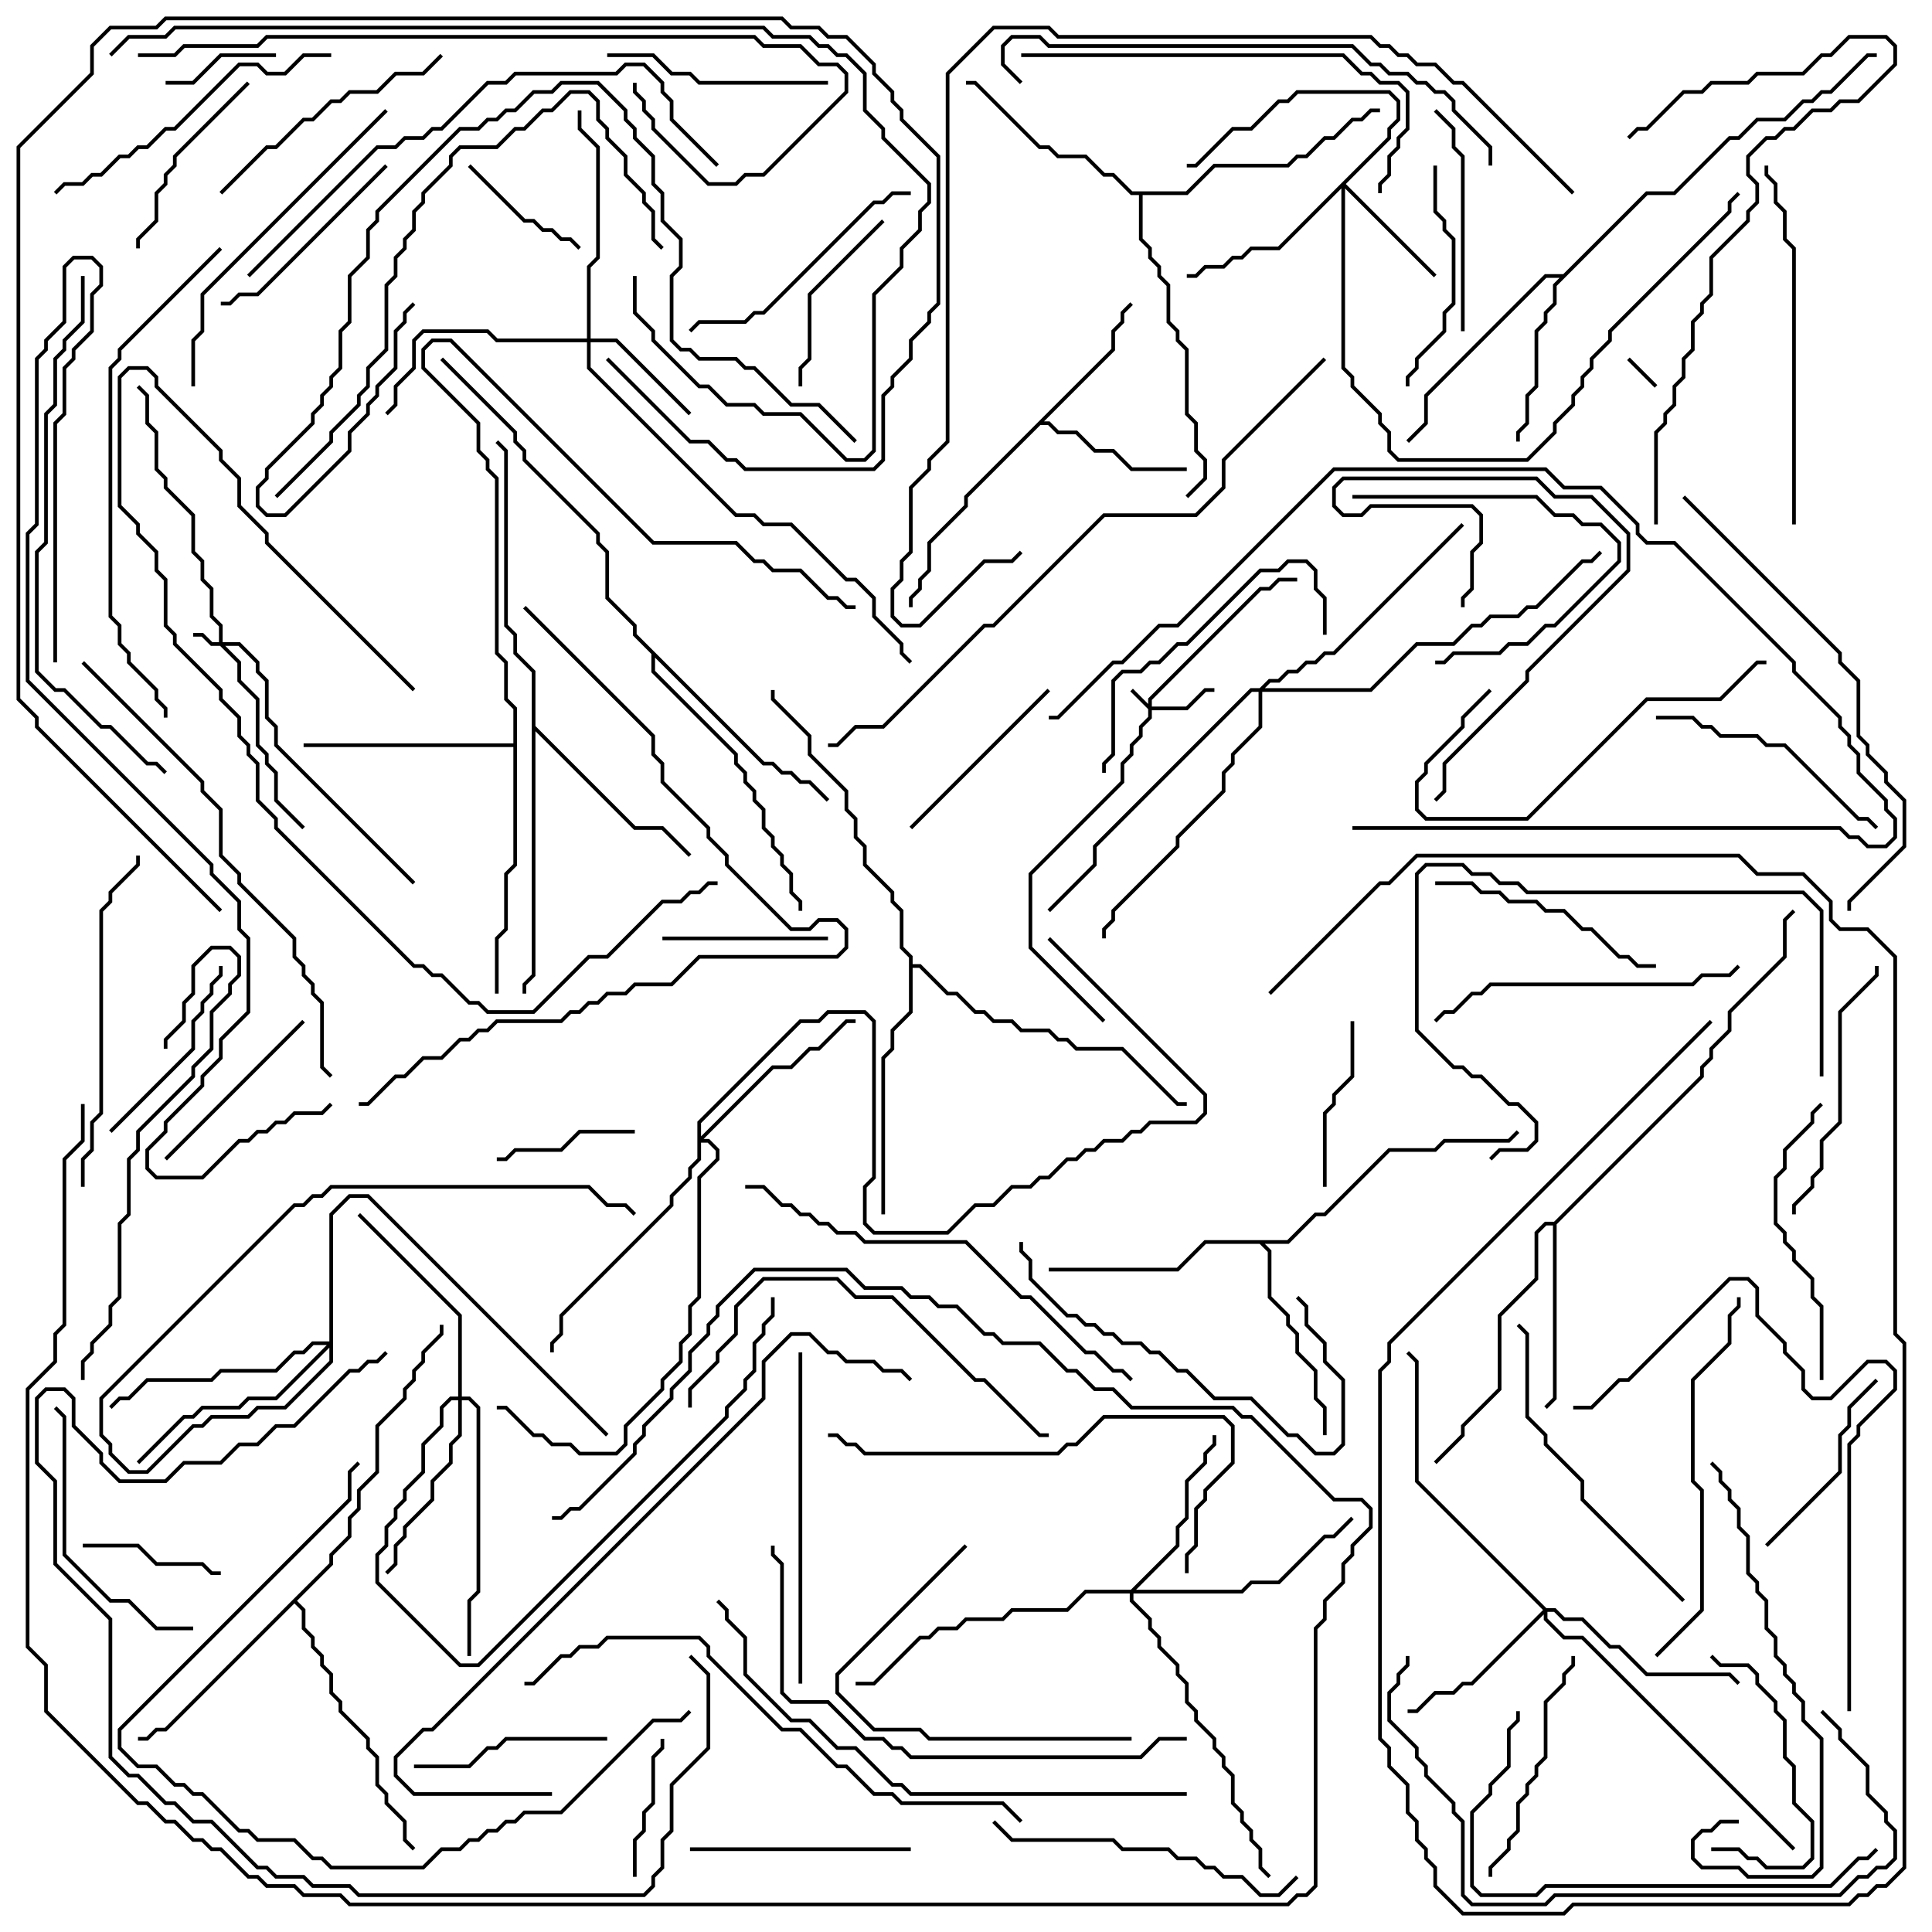 <svg version="1.1" width="105" height="105" xmlns="http://www.w3.org/2000/svg"><path d="M60.4,18.959L60.4,17.959L60.9,17.459L60.9,16.959L61.429,16.429L61.571,16.571L61.1,17.041L61.1,17.541L60.6,18.041L60.6,19.041L56.741,22.9L57.041,22.9L57.541,23.4L58.541,23.4L59.541,24.4L60.541,24.4L61.541,25.4L64.5,25.4L64.5,25.6L61.459,25.6L60.459,24.6L59.459,24.6L58.459,23.6L57.459,23.6L56.959,23.1L56.541,23.1L52.6,27.041L52.6,27.541L50.6,29.541L50.6,31.041L50.1,31.541L50.1,32.041L49.6,32.541L49.6,33L49.4,33L49.4,32.459L49.9,31.959L49.9,31.459L50.4,30.959L50.4,29.459L52.4,27.459L52.4,26.959z" stroke="none"/><path d="M84.959,14.9L89.459,10.4L90.959,10.4L93.959,7.4L94.459,7.4L95.459,6.4L96.959,6.4L97.959,5.4L98.459,5.4L98.959,4.9L99.459,4.9L101.459,2.9L102,2.9L102,3.1L101.541,3.1L99.541,5.1L99.041,5.1L98.541,5.6L98.041,5.6L97.041,6.6L95.541,6.6L94.541,7.6L94.041,7.6L91.041,10.6L89.541,10.6L84.6,15.541L84.6,16.541L84.1,17.041L84.1,17.541L83.6,18.041L83.6,21.041L83.1,21.541L83.1,23.041L82.6,23.541L82.6,24L82.4,24L82.4,23.459L82.9,22.959L82.9,21.459L83.4,20.959L83.4,17.959L83.9,17.459L83.9,16.959L84.4,16.459L84.4,15.459L84.759,15.1L84.041,15.1L77.6,21.541L77.6,23.041L76.571,24.071L76.429,23.929L77.4,22.959L77.4,21.459L83.959,14.9z" stroke="none"/><path d="M84.459,66.4L92.4,58.459L92.4,57.959L92.9,57.459L92.9,56.959L93.9,55.959L93.9,54.959L96.9,51.959L96.9,49.959L97.429,49.429L97.571,49.571L97.1,50.041L97.1,52.041L94.1,55.041L94.1,56.041L93.1,57.041L93.1,57.541L92.6,58.041L92.6,58.541L84.6,66.541L84.6,76.041L84.071,76.571L83.929,76.429L84.4,75.959L84.4,66.6L84.041,66.6L83.6,67.041L83.6,69.541L81.6,71.541L81.6,75.541L79.6,77.541L79.6,78.041L78.071,79.571L77.929,79.429L79.4,77.959L79.4,77.459L81.4,75.459L81.4,71.459L83.4,69.459L83.4,66.959L83.959,66.4z" stroke="none"/><path d="M28.9,36.541L27.9,35.541L27.9,34.541L27.4,34.041L27.4,24.541L26.929,24.071L27.071,23.929L27.6,24.459L27.6,33.959L28.1,34.459L28.1,35.459L29.1,36.459L29.1,39.459L34.541,44.9L36.041,44.9L37.571,46.429L37.429,46.571L35.959,45.1L34.459,45.1L29.1,39.741L29.1,53.041L28.6,53.541L28.6,54L28.4,54L28.4,53.459L28.9,52.959z" stroke="none"/><path d="M69.959,67.4L71.459,65.9L71.959,65.9L75.459,62.4L77.959,62.4L78.459,61.9L81.959,61.9L82.429,61.429L82.571,61.571L82.041,62.1L78.541,62.1L78.041,62.6L75.541,62.6L72.041,66.1L71.541,66.1L70.041,67.6L68.741,67.6L69.1,67.959L69.1,70.459L70.1,71.459L70.1,71.959L70.6,72.459L70.6,73.459L71.6,74.459L71.6,75.959L72.1,76.459L72.1,78L71.9,78L71.9,76.541L71.4,76.041L71.4,74.541L70.4,73.541L70.4,72.541L69.9,72.041L69.9,71.541L68.9,70.541L68.9,68.041L68.459,67.6L65.541,67.6L64.041,69.1L57,69.1L57,68.9L63.959,68.9L65.459,67.4z" stroke="none"/><path d="M64.459,10.4L65.959,8.9L69.959,8.9L70.459,8.4L70.959,8.4L71.959,7.4L72.459,7.4L73.459,6.4L73.959,6.4L74.459,5.9L75,5.9L75,6.1L74.541,6.1L74.041,6.6L73.541,6.6L72.541,7.6L72.041,7.6L71.041,8.6L70.541,8.6L70.041,9.1L66.041,9.1L64.541,10.6L62.1,10.6L62.1,12.959L62.6,13.459L62.6,13.959L63.1,14.459L63.1,14.959L63.6,15.459L63.6,17.459L64.1,17.959L64.1,18.459L64.6,18.959L64.6,22.459L65.1,22.959L65.1,24.459L65.6,24.959L65.6,26.041L64.571,27.071L64.429,26.929L65.4,25.959L65.4,25.041L64.9,24.541L64.9,23.041L64.4,22.541L64.4,19.041L63.9,18.541L63.9,18.041L63.4,17.541L63.4,15.541L62.9,15.041L62.9,14.541L62.4,14.041L62.4,13.541L61.9,13.041L61.9,10.6L61.459,10.6L60.459,9.6L59.959,9.6L58.959,8.6L57.459,8.6L56.959,8.1L56.459,8.1L52.959,4.6L52.5,4.6L52.5,4.4L53.041,4.4L56.541,7.9L57.041,7.9L57.541,8.4L59.041,8.4L60.041,9.4L60.541,9.4L61.541,10.4z" stroke="none"/><path d="M17.9,84.959L17.9,84.459L18.9,83.459L18.9,82.459L19.4,81.959L19.4,80.959L20.4,79.959L20.4,77.459L21.9,75.959L21.9,75.459L22.4,74.959L22.4,74.459L22.9,73.959L22.9,73.459L23.9,72.459L23.9,72L24.1,72L24.1,72.541L23.1,73.541L23.1,74.041L22.6,74.541L22.6,75.041L22.1,75.541L22.1,76.041L20.6,77.541L20.6,80.041L19.6,81.041L19.6,82.041L19.1,82.541L19.1,83.541L18.1,84.541L18.1,85.041L16.141,87L16.6,87.459L16.6,88.459L17.1,88.959L17.1,89.459L17.6,89.959L17.6,90.459L18.1,90.959L18.1,91.959L18.6,92.459L18.6,92.959L20.1,94.459L20.1,94.959L20.6,95.459L20.6,96.959L21.1,97.459L21.1,97.959L22.1,98.959L22.1,99.959L22.571,100.429L22.429,100.571L21.9,100.041L21.9,99.041L20.9,98.041L20.9,97.541L20.4,97.041L20.4,95.541L19.9,95.041L19.9,94.541L18.4,93.041L18.4,92.541L17.9,92.041L17.9,91.041L17.4,90.541L17.4,90.041L16.9,89.541L16.9,89.041L16.4,88.541L16.4,87.541L16,87.141L9.041,94.1L8.541,94.1L8.041,94.6L7.5,94.6L7.5,94.4L7.959,94.4L8.459,93.9L8.959,93.9z" stroke="none"/><path d="M27.9,40.4L27.9,38.541L27.4,38.041L27.4,36.041L26.9,35.541L26.9,26.041L26.4,25.541L26.4,25.041L25.9,24.541L25.9,23.041L22.9,20.041L22.9,18.959L23.459,18.4L24.541,18.4L35.541,29.4L40.041,29.4L41.041,30.4L41.541,30.4L42.041,30.9L43.541,30.9L45.041,32.4L45.541,32.4L46.041,32.9L46.5,32.9L46.5,33.1L45.959,33.1L45.459,32.6L44.959,32.6L43.459,31.1L41.959,31.1L41.459,30.6L40.959,30.6L39.959,29.6L35.459,29.6L24.459,18.6L23.541,18.6L23.1,19.041L23.1,19.959L26.1,22.959L26.1,24.459L26.6,24.959L26.6,25.459L27.1,25.959L27.1,35.459L27.6,35.959L27.6,37.959L28.1,38.459L28.1,47.041L27.6,47.541L27.6,50.541L27.1,51.041L27.1,54L26.9,54L26.9,50.959L27.4,50.459L27.4,47.459L27.9,46.959L27.9,40.6L16.5,40.6L16.5,40.4z" stroke="none"/><path d="M41.541,41.4L42.041,41.4L42.541,41.9L43.041,41.9L43.541,42.4L44.041,42.4L45.071,43.429L44.929,43.571L43.959,42.6L43.459,42.6L42.959,42.1L42.459,42.1L41.959,41.6L41.459,41.6L35.6,35.741L35.6,36.459L40.1,40.959L40.1,41.459L40.6,41.959L40.6,42.459L41.1,42.959L41.1,43.459L41.6,43.959L41.6,44.959L42.1,45.459L42.1,45.959L42.6,46.459L42.6,46.959L43.1,47.459L43.1,48.459L43.6,48.959L43.6,49.5L43.4,49.5L43.4,49.041L42.9,48.541L42.9,47.541L42.4,47.041L42.4,46.541L41.9,46.041L41.9,45.541L41.4,45.041L41.4,44.041L40.9,43.541L40.9,43.041L40.4,42.541L40.4,42.041L39.9,41.541L39.9,41.041L35.4,36.541L35.4,35.541L34.4,34.541L34.4,34.041L32.9,32.541L32.9,30.041L32.4,29.541L32.4,29.041L28.4,25.041L28.4,24.541L27.9,24.041L27.9,23.541L23.929,19.571L24.071,19.429L28.1,23.459L28.1,23.959L28.6,24.459L28.6,24.959L32.6,28.959L32.6,29.459L33.1,29.959L33.1,32.459L34.6,33.959L34.6,34.459z" stroke="none"/><path d="M49.4,52.041L48.9,51.541L48.9,49.541L48.4,49.041L48.4,48.541L46.9,47.041L46.9,46.041L46.4,45.541L46.4,44.541L45.9,44.041L45.9,43.041L43.9,41.041L43.9,40.041L41.9,38.041L41.9,37.5L42.1,37.5L42.1,37.959L44.1,39.959L44.1,40.959L46.1,42.959L46.1,43.959L46.6,44.459L46.6,45.459L47.1,45.959L47.1,46.959L48.6,48.459L48.6,48.959L49.1,49.459L49.1,51.459L49.6,51.959L49.6,52.4L50.041,52.4L51.541,53.9L52.041,53.9L53.041,54.9L53.541,54.9L54.041,55.4L55.041,55.4L55.541,55.9L57.041,55.9L57.541,56.4L58.041,56.4L58.541,56.9L61.041,56.9L64.041,59.9L64.5,59.9L64.5,60.1L63.959,60.1L60.959,57.1L58.459,57.1L57.959,56.6L57.459,56.6L56.959,56.1L55.459,56.1L54.959,55.6L53.959,55.6L53.459,55.1L52.959,55.1L51.959,54.1L51.459,54.1L49.959,52.6L49.6,52.6L49.6,55.041L48.6,56.041L48.6,57.041L48.1,57.541L48.1,66L47.9,66L47.9,57.459L48.4,56.959L48.4,55.959L49.4,54.959z" stroke="none"/><path d="M62.4,38.259L62.4,37.959L68.459,31.9L68.959,31.9L69.459,31.4L70.5,31.4L70.5,31.6L69.541,31.6L69.041,32.1L68.541,32.1L62.6,38.041L62.6,38.4L64.459,38.4L65.459,37.4L66,37.4L66,37.6L65.541,37.6L64.541,38.6L62.6,38.6L62.6,39.041L62.1,39.541L62.1,40.041L61.6,40.541L61.6,41.041L61.1,41.541L61.1,42.541L56.1,47.541L56.1,51.459L60.071,55.429L59.929,55.571L55.9,51.541L55.9,47.459L60.9,42.459L60.9,41.459L61.4,40.959L61.4,40.459L61.9,39.959L61.9,39.459L62.4,38.959L62.4,38.541L61.429,37.571L61.571,37.429z" stroke="none"/><path d="M11.9,34.9L11.9,34.041L11.4,33.541L11.4,32.041L10.9,31.541L10.9,30.541L10.4,30.041L10.4,28.041L8.9,26.541L8.9,26.041L8.4,25.541L8.4,23.541L7.9,23.041L7.9,21.541L7.429,21.071L7.571,20.929L8.1,21.459L8.1,22.959L8.6,23.459L8.6,25.459L9.1,25.959L9.1,26.459L10.6,27.959L10.6,29.959L11.1,30.459L11.1,31.459L11.6,31.959L11.6,33.459L12.1,33.959L12.1,34.9L13.041,34.9L14.1,35.959L14.1,36.459L14.6,36.959L14.6,38.959L15.1,39.459L15.1,40.459L22.571,47.929L22.429,48.071L14.9,40.541L14.9,39.541L14.4,39.041L14.4,37.041L13.9,36.541L13.9,36.041L12.959,35.1L12.241,35.1L13.1,35.959L13.1,36.959L14.1,37.959L14.1,40.459L14.6,40.959L14.6,41.459L15.1,41.959L15.1,43.459L16.571,44.929L16.429,45.071L14.9,43.541L14.9,42.041L14.4,41.541L14.4,41.041L13.9,40.541L13.9,38.041L12.9,37.041L12.9,36.041L11.959,35.1L11.459,35.1L10.959,34.6L10.5,34.6L10.5,34.4L11.041,34.4L11.541,34.9z" stroke="none"/><path d="M31.9,18.4L31.9,14.459L32.4,13.959L32.4,8.041L31.4,7.041L31.4,6L31.6,6L31.6,6.959L32.6,7.959L32.6,14.041L32.1,14.541L32.1,18.4L33.541,18.4L37.571,22.429L37.429,22.571L33.459,18.6L32.1,18.6L32.1,19.959L40.041,27.9L41.041,27.9L41.541,28.4L43.041,28.4L46.041,31.4L46.541,31.4L47.6,32.459L47.6,33.459L49.1,34.959L49.1,35.459L49.571,35.929L49.429,36.071L48.9,35.541L48.9,35.041L47.4,33.541L47.4,32.541L46.459,31.6L45.959,31.6L42.959,28.6L41.459,28.6L40.959,28.1L39.959,28.1L31.9,20.041L31.9,18.6L26.959,18.6L26.459,18.1L23.041,18.1L22.6,18.541L22.6,20.041L21.6,21.041L21.6,22.041L21.071,22.571L20.929,22.429L21.4,21.959L21.4,20.959L22.4,19.959L22.4,18.459L22.959,17.9L26.541,17.9L27.041,18.4z" stroke="none"/><path d="M75.4,7.459L75.4,6.959L75.9,6.459L75.9,5.541L75.459,5.1L70.541,5.1L70.041,5.6L69.541,5.6L68.041,7.1L67.041,7.1L65.041,9.1L64.5,9.1L64.5,8.9L64.959,8.9L66.959,6.9L67.959,6.9L69.459,5.4L69.959,5.4L70.459,4.9L75.541,4.9L76.1,5.459L76.1,6.541L75.6,7.041L75.6,7.541L73.141,10L78.071,14.929L77.929,15.071L73.1,10.241L73.1,19.959L73.6,20.459L73.6,20.959L75.1,22.459L75.1,22.959L75.6,23.459L75.6,24.459L76.041,24.9L82.959,24.9L84.4,23.459L84.4,22.959L85.4,21.959L85.4,21.459L85.9,20.959L85.9,20.459L86.4,19.959L86.4,19.459L87.4,18.459L87.4,17.959L93.9,11.459L93.9,10.959L94.429,10.429L94.571,10.571L94.1,11.041L94.1,11.541L87.6,18.041L87.6,18.541L86.6,19.541L86.6,20.041L86.1,20.541L86.1,21.041L85.6,21.541L85.6,22.041L84.6,23.041L84.6,23.541L83.041,25.1L75.959,25.1L75.4,24.541L75.4,23.541L74.9,23.041L74.9,22.541L73.4,21.041L73.4,20.541L72.9,20.041L72.9,10.241L69.541,13.6L68.041,13.6L67.541,14.1L67.041,14.1L66.541,14.6L65.541,14.6L65.041,15.1L64.5,15.1L64.5,14.9L64.959,14.9L65.459,14.4L66.459,14.4L66.959,13.9L67.459,13.9L67.959,13.4L69.459,13.4z" stroke="none"/><path d="M84.041,87.4L84.541,87.4L85.041,87.9L86.041,87.9L87.541,89.4L88.041,89.4L89.541,90.9L94.041,90.9L94.571,91.429L94.429,91.571L93.959,91.1L89.459,91.1L87.959,89.6L87.459,89.6L85.959,88.1L84.959,88.1L84.459,87.6L84.1,87.6L84.1,87.959L85.041,88.9L86.041,88.9L97.571,100.429L97.429,100.571L85.959,89.1L84.959,89.1L83.9,88.041L83.9,87.741L80.041,91.6L79.541,91.6L79.041,92.1L78.041,92.1L77.041,93.1L76.5,93.1L76.5,92.9L76.959,92.9L77.959,91.9L78.959,91.9L79.459,91.4L79.959,91.4L83.859,87.5L76.9,80.541L76.9,74.041L76.429,73.571L76.571,73.429L77.1,73.959L77.1,80.459z" stroke="none"/><path d="M61.459,86.4L63.9,83.959L63.9,82.959L64.4,82.459L64.4,80.459L65.4,79.459L65.4,78.959L65.9,78.459L65.9,78L66.1,78L66.1,78.541L65.6,79.041L65.6,79.541L64.6,80.541L64.6,82.541L64.1,83.041L64.1,84.041L61.741,86.4L67.459,86.4L67.959,85.9L69.459,85.9L71.959,83.4L72.459,83.4L73.429,82.429L73.571,82.571L72.541,83.6L72.041,83.6L69.541,86.1L68.041,86.1L67.541,86.6L61.6,86.6L61.6,86.959L62.6,87.959L62.6,88.459L63.1,88.959L63.1,89.459L64.1,90.459L64.1,90.959L64.6,91.459L64.6,92.459L65.1,92.959L65.1,93.459L66.1,94.459L66.1,94.959L66.6,95.459L66.6,95.959L67.1,96.459L67.1,97.959L67.6,98.459L67.6,98.959L68.1,99.459L68.1,99.959L68.6,100.459L68.6,101.459L69.071,101.929L68.929,102.071L68.4,101.541L68.4,100.541L67.9,100.041L67.9,99.541L67.4,99.041L67.4,98.541L66.9,98.041L66.9,96.541L66.4,96.041L66.4,95.541L65.9,95.041L65.9,94.541L64.9,93.541L64.9,93.041L64.4,92.541L64.4,91.541L63.9,91.041L63.9,90.541L62.9,89.541L62.9,89.041L62.4,88.541L62.4,88.041L61.4,87.041L61.4,86.6L59.041,86.6L58.041,87.6L55.041,87.6L54.541,88.1L52.541,88.1L52.041,88.6L51.041,88.6L50.541,89.1L50.041,89.1L47.541,91.6L46.5,91.6L46.5,91.4L47.459,91.4L49.959,88.9L50.459,88.9L50.959,88.4L51.959,88.4L52.459,87.9L54.459,87.9L54.959,87.4L57.959,87.4L58.959,86.4z" stroke="none"/><path d="M24.9,75.9L24.9,71.541L19.429,66.071L19.571,65.929L25.1,71.459L25.1,75.9L25.541,75.9L26.1,76.459L26.1,86.541L25.6,87.041L25.6,90L25.4,90L25.4,86.959L25.9,86.459L25.9,76.541L25.459,76.1L25.1,76.1L25.1,78.041L24.6,78.541L24.6,79.541L23.6,80.541L23.6,81.541L22.1,83.041L22.1,83.541L21.6,84.041L21.6,85.041L21.071,85.571L20.929,85.429L21.4,84.959L21.4,83.959L21.9,83.459L21.9,82.959L23.4,81.459L23.4,80.459L24.4,79.459L24.4,78.459L24.9,77.959L24.9,76.1L24.541,76.1L24.1,76.541L24.1,77.541L23.1,78.541L23.1,80.041L22.1,81.041L22.1,81.541L21.6,82.041L21.6,82.541L21.1,83.041L21.1,84.041L20.6,84.541L20.6,85.959L25.041,90.4L25.959,90.4L39.4,76.959L39.4,76.459L40.4,75.459L40.4,74.959L40.9,74.459L40.9,72.959L41.4,72.459L41.4,71.959L41.9,71.459L41.9,70.5L42.1,70.5L42.1,71.541L41.6,72.041L41.6,72.541L41.1,73.041L41.1,74.541L40.6,75.041L40.6,75.541L39.6,76.541L39.6,77.041L26.041,90.6L24.959,90.6L20.4,86.041L20.4,84.459L20.9,83.959L20.9,82.959L21.4,82.459L21.4,81.959L21.9,81.459L21.9,80.959L22.9,79.959L22.9,78.459L23.9,77.459L23.9,76.459L24.459,75.9z" stroke="none"/><path d="M37.9,60.959L43.459,55.4L44.459,55.4L44.959,54.9L47.041,54.9L47.6,55.459L47.6,64.041L47.1,64.541L47.1,66.459L47.541,66.9L51.459,66.9L52.959,65.4L53.959,65.4L54.959,64.4L55.959,64.4L56.459,63.9L56.959,63.9L57.959,62.9L58.459,62.9L58.959,62.4L59.459,62.4L59.959,61.9L60.959,61.9L61.459,61.4L61.959,61.4L62.459,60.9L64.959,60.9L65.4,60.459L65.4,59.541L56.929,51.071L57.071,50.929L65.6,59.459L65.6,60.541L65.041,61.1L62.541,61.1L62.041,61.6L61.541,61.6L61.041,62.1L60.041,62.1L59.541,62.6L59.041,62.6L58.541,63.1L58.041,63.1L57.041,64.1L56.541,64.1L56.041,64.6L55.041,64.6L54.041,65.6L53.041,65.6L51.541,67.1L47.459,67.1L46.9,66.541L46.9,64.459L47.4,63.959L47.4,55.541L46.959,55.1L45.041,55.1L44.541,55.6L43.541,55.6L38.1,61.041L38.1,61.759L41.959,57.9L42.959,57.9L43.959,56.9L44.459,56.9L45.959,55.4L46.5,55.4L46.5,55.6L46.041,55.6L44.541,57.1L44.041,57.1L43.041,58.1L42.041,58.1L38.241,61.9L38.541,61.9L39.1,62.459L39.1,63.041L38.1,64.041L38.1,70.541L37.6,71.041L37.6,72.541L37.1,73.041L37.1,74.041L36.1,75.041L36.1,75.541L34.1,77.541L34.1,78.541L33.541,79.1L31.459,79.1L30.959,78.6L29.959,78.6L29.459,78.1L28.959,78.1L27.459,76.6L27,76.6L27,76.4L27.541,76.4L29.041,77.9L29.541,77.9L30.041,78.4L31.041,78.4L31.541,78.9L33.459,78.9L33.9,78.459L33.9,77.459L35.9,75.459L35.9,74.959L36.9,73.959L36.9,72.959L37.4,72.459L37.4,70.959L37.9,70.459L37.9,63.959L38.9,62.959L38.9,62.541L38.459,62.1L38.1,62.1L38.1,63.041L37.6,63.541L37.6,64.041L36.6,65.041L36.6,65.541L30.6,71.541L30.6,72.541L30.1,73.041L30.1,73.5L29.9,73.5L29.9,72.959L30.4,72.459L30.4,71.459L36.4,65.459L36.4,64.959L37.4,63.959L37.4,63.459L37.9,62.959z" stroke="none"/><path d="M17.9,72.9L17.9,65.959L18.959,64.9L20.041,64.9L33.071,77.929L32.929,78.071L19.959,65.1L19.041,65.1L18.1,66.041L18.1,74.041L15.541,76.6L14.041,76.6L13.541,77.1L11.541,77.1L11.041,77.6L10.541,77.6L8.041,80.1L6.959,80.1L5.9,79.041L5.9,78.541L5.4,78.041L5.4,75.959L15.959,65.4L16.459,65.4L16.959,64.9L17.459,64.9L17.959,64.4L32.041,64.4L33.041,65.4L34.041,65.4L34.571,65.929L34.429,66.071L33.959,65.6L32.959,65.6L31.959,64.6L18.041,64.6L17.541,65.1L17.041,65.1L16.541,65.6L16.041,65.6L5.6,76.041L5.6,77.959L6.1,78.459L6.1,78.959L7.041,79.9L7.959,79.9L10.459,77.4L10.959,77.4L11.459,76.9L13.459,76.9L13.959,76.4L15.459,76.4L17.9,73.959L17.9,73.241L15.041,76.1L13.541,76.1L13.041,76.6L11.041,76.6L10.541,77.1L10.041,77.1L7.571,79.571L7.429,79.429L9.959,76.9L10.459,76.9L10.959,76.4L12.959,76.4L13.459,75.9L14.959,75.9L17.759,73.1L17.041,73.1L16.541,73.6L16.041,73.6L15.041,74.6L12.041,74.6L11.541,75.1L8.041,75.1L7.041,76.1L6.541,76.1L6.071,76.571L5.929,76.429L6.459,75.9L6.959,75.9L7.959,74.9L11.459,74.9L11.959,74.4L14.959,74.4L15.959,73.4L16.459,73.4L16.959,72.9z" stroke="none"/><path d="M68.459,37.4L68.959,36.9L69.459,36.9L69.959,36.4L70.459,36.4L70.959,35.9L71.459,35.9L71.959,35.4L72.459,35.4L79.429,28.429L79.571,28.571L72.541,35.6L72.041,35.6L71.541,36.1L71.041,36.1L70.541,36.6L70.041,36.6L69.541,37.1L69.041,37.1L68.741,37.4L74.459,37.4L76.959,34.9L78.959,34.9L79.959,33.9L80.459,33.9L80.959,33.4L82.459,33.4L82.959,32.9L83.459,32.9L85.959,30.4L86.459,30.4L86.929,29.929L87.071,30.071L86.541,30.6L86.041,30.6L83.541,33.1L83.041,33.1L82.541,33.6L81.041,33.6L80.541,34.1L80.041,34.1L79.041,35.1L77.041,35.1L74.541,37.6L68.6,37.6L68.6,39.541L67.1,41.041L67.1,41.541L66.6,42.041L66.6,43.041L64.1,45.541L64.1,46.041L60.6,49.541L60.6,50.041L60.1,50.541L60.1,51L59.9,51L59.9,50.459L60.4,49.959L60.4,49.459L63.9,45.959L63.9,45.459L66.4,42.959L66.4,41.959L66.9,41.459L66.9,40.959L68.4,39.459L68.4,37.6L68.041,37.6L59.6,46.041L59.6,47.041L57.071,49.571L56.929,49.429L59.4,46.959L59.4,45.959L67.959,37.4z" stroke="none"/><path d="M90.071,20.929L89.929,21.071L88.429,19.571L88.571,19.429z" stroke="none"/><path d="M9,4.6L9,4.4L10.459,4.4L11.959,2.9L15,2.9L15,3.1L12.041,3.1L10.541,4.6z" stroke="none"/><path d="M25.429,9.071L25.571,8.929L28.541,11.9L29.041,11.9L29.541,12.4L30.041,12.4L30.541,12.9L31.041,12.9L31.571,13.429L31.429,13.571L30.959,13.1L30.459,13.1L29.959,12.6L29.459,12.6L28.959,12.1L28.459,12.1z" stroke="none"/><path d="M34.6,102L34.4,102L34.4,99.959L34.9,99.459L34.9,98.459L35.4,97.959L35.4,95.459L35.9,94.959L35.9,94.5L36.1,94.5L36.1,95.041L35.6,95.541L35.6,98.041L35.1,98.541L35.1,99.541L34.6,100.041z" stroke="none"/><path d="M4.5,84.1L4.5,83.9L7.541,83.9L8.541,84.9L11.041,84.9L11.541,85.4L12,85.4L12,85.6L11.459,85.6L10.959,85.1L8.459,85.1L7.459,84.1z" stroke="none"/><path d="M34.5,61.4L34.5,61.6L31.541,61.6L30.541,62.6L28.041,62.6L27.541,63.1L27,63.1L27,62.9L27.459,62.9L27.959,62.4L30.459,62.4L31.459,61.4z" stroke="none"/><path d="M45,50.9L45,51.1L36,51.1L36,50.9z" stroke="none"/><path d="M73.4,55.5L73.6,55.5L73.6,58.541L72.6,59.541L72.6,60.041L72.1,60.541L72.1,64.5L71.9,64.5L71.9,60.459L72.4,59.959L72.4,59.459L73.4,58.459z" stroke="none"/><path d="M73.5,27.1L73.5,26.9L83.541,26.9L84.541,27.9L85.541,27.9L86.041,28.4L87.041,28.4L88.1,29.459L88.1,30.541L84.541,34.1L84.041,34.1L83.041,35.1L82.041,35.1L81.541,35.6L79.041,35.6L78.541,36.1L78,36.1L78,35.9L78.459,35.9L78.959,35.4L81.459,35.4L81.959,34.9L82.959,34.9L83.959,33.9L84.459,33.9L87.9,30.459L87.9,29.541L86.959,28.6L85.959,28.6L85.459,28.1L84.459,28.1L83.459,27.1z" stroke="none"/><path d="M47.929,11.929L48.071,12.071L44.1,16.041L44.1,19.541L43.6,20.041L43.6,21L43.4,21L43.4,19.959L43.9,19.459L43.9,15.959z" stroke="none"/><path d="M93,100.6L93,100.4L94.541,100.4L95.041,100.9L95.541,100.9L96.041,101.4L97.959,101.4L98.4,100.959L98.4,99.041L97.4,98.041L97.4,96.041L96.9,95.541L96.9,93.541L96.4,93.041L96.4,92.541L95.4,91.541L95.4,91.041L94.959,90.6L93.459,90.6L92.929,90.071L93.071,89.929L93.541,90.4L95.041,90.4L95.6,90.959L95.6,91.459L96.6,92.459L96.6,92.959L97.1,93.459L97.1,95.459L97.6,95.959L97.6,97.959L98.6,98.959L98.6,101.041L98.041,101.6L95.959,101.6L95.459,101.1L94.959,101.1L94.459,100.6z" stroke="none"/><path d="M16.429,55.429L16.571,55.571L9.071,63.071L8.929,62.929z" stroke="none"/><path d="M56.929,37.429L57.071,37.571L49.571,45.071L49.429,44.929z" stroke="none"/><path d="M79.6,33L79.4,33L79.4,32.459L79.9,31.959L79.9,29.959L80.4,29.459L80.4,28.041L79.959,27.6L74.541,27.6L74.041,28.1L72.959,28.1L72.4,27.541L72.4,26.459L72.959,25.9L83.541,25.9L84.541,26.9L86.541,26.9L88.6,28.959L88.6,31.041L83.1,36.541L83.1,37.041L78.6,41.541L78.6,43.041L78.071,43.571L77.929,43.429L78.4,42.959L78.4,41.459L82.9,36.959L82.9,36.459L88.4,30.959L88.4,29.041L86.459,27.1L84.459,27.1L83.459,26.1L73.041,26.1L72.6,26.541L72.6,27.459L73.041,27.9L73.959,27.9L74.459,27.4L80.041,27.4L80.6,27.959L80.6,29.541L80.1,30.041L80.1,32.041L79.6,32.541z" stroke="none"/><path d="M22.5,96.1L22.5,95.9L25.459,95.9L26.459,94.9L26.959,94.9L27.459,94.4L33,94.4L33,94.6L27.541,94.6L27.041,95.1L26.541,95.1L25.541,96.1z" stroke="none"/><path d="M11.9,52.5L12.1,52.5L12.1,53.041L11.6,53.541L11.6,54.041L11.1,54.541L11.1,55.041L10.6,55.541L10.6,57.041L6.071,61.571L5.929,61.429L10.4,56.959L10.4,55.459L10.9,54.959L10.9,54.459L11.4,53.959L11.4,53.459L11.9,52.959z" stroke="none"/><path d="M13.429,4.429L13.571,4.571L9.6,8.541L9.6,9.041L9.1,9.541L9.1,10.041L8.6,10.541L8.6,12.041L7.6,13.041L7.6,13.5L7.4,13.5L7.4,12.959L8.4,11.959L8.4,10.459L8.9,9.959L8.9,9.459L9.4,8.959L9.4,8.459z" stroke="none"/><path d="M96.071,84.071L95.929,83.929L99.9,79.959L99.9,77.959L100.4,77.459L100.4,76.459L101.929,74.929L102.071,75.071L100.6,76.541L100.6,77.541L100.1,78.041L100.1,80.041z" stroke="none"/><path d="M20.929,8.929L21.071,9.071L14.041,16.1L13.041,16.1L12.541,16.6L12,16.6L12,16.4L12.459,16.4L12.959,15.9L13.959,15.9z" stroke="none"/><path d="M49.5,100.4L49.5,100.6L37.5,100.6L37.5,100.4z" stroke="none"/><path d="M77.9,9L78.1,9L78.1,11.459L78.6,11.959L78.6,12.459L79.1,12.959L79.1,16.541L78.6,17.041L78.6,18.041L77.1,19.541L77.1,20.041L76.6,20.541L76.6,21L76.4,21L76.4,20.459L76.9,19.959L76.9,19.459L78.4,17.959L78.4,16.959L78.9,16.459L78.9,13.041L78.4,12.541L78.4,12.041L77.9,11.541z" stroke="none"/><path d="M33,3.1L33,2.9L35.541,2.9L36.541,3.9L37.541,3.9L38.041,4.4L45,4.4L45,4.6L37.959,4.6L37.459,4.1L36.459,4.1L35.459,3.1z" stroke="none"/><path d="M79.6,18L79.4,18L79.4,8.541L78.9,8.041L78.9,7.041L77.929,6.071L78.071,5.929L79.1,6.959L79.1,7.959L79.6,8.459z" stroke="none"/><path d="M78,48.1L78,47.9L80.041,47.9L80.541,48.4L81.541,48.4L82.041,48.9L83.541,48.9L84.041,49.4L85.041,49.4L86.041,50.4L86.541,50.4L88.041,51.9L88.541,51.9L89.041,52.4L90,52.4L90,52.6L88.959,52.6L88.459,52.1L87.959,52.1L86.459,50.6L85.959,50.6L84.959,49.6L83.959,49.6L83.459,49.1L81.959,49.1L81.459,48.6L80.459,48.6L79.959,48.1z" stroke="none"/><path d="M81.1,102L80.9,102L80.9,101.459L81.9,100.459L81.9,99.959L82.4,99.459L82.4,97.959L82.9,97.459L82.9,96.959L83.4,96.459L83.4,95.959L83.9,95.459L83.9,92.459L84.9,91.459L84.9,90.959L85.4,90.459L85.4,90L85.6,90L85.6,90.541L85.1,91.041L85.1,91.541L84.1,92.541L84.1,95.541L83.6,96.041L83.6,96.541L83.1,97.041L83.1,97.541L82.6,98.041L82.6,99.541L82.1,100.041L82.1,100.541L81.1,101.541z" stroke="none"/><path d="M90,39.1L90,38.9L92.041,38.9L92.541,39.4L93.041,39.4L93.541,39.9L95.541,39.9L96.041,40.4L97.041,40.4L101.041,44.4L101.541,44.4L102.071,44.929L101.929,45.071L101.459,44.6L100.959,44.6L96.959,40.6L95.959,40.6L95.459,40.1L93.459,40.1L92.959,39.6L92.459,39.6L91.959,39.1z" stroke="none"/><path d="M61.5,94.4L61.5,94.6L50.459,94.6L49.959,94.1L47.459,94.1L45.4,92.041L45.4,90.959L52.429,83.929L52.571,84.071L45.6,91.041L45.6,91.959L47.541,93.9L50.041,93.9L50.541,94.4z" stroke="none"/><path d="M12.071,10.571L11.929,10.429L14.459,7.9L14.959,7.9L16.459,6.4L16.959,6.4L17.959,5.4L18.459,5.4L18.959,4.9L20.459,4.9L21.459,3.9L22.959,3.9L23.929,2.929L24.071,3.071L23.041,4.1L21.541,4.1L20.541,5.1L19.041,5.1L18.541,5.6L18.041,5.6L17.041,6.6L16.541,6.6L15.041,8.1L14.541,8.1z" stroke="none"/><path d="M49.5,10.4L49.5,10.6L48.541,10.6L48.041,11.1L47.541,11.1L41.541,17.1L41.041,17.1L40.541,17.6L38.041,17.6L37.571,18.071L37.429,17.929L37.959,17.4L40.459,17.4L40.959,16.9L41.459,16.9L47.459,10.9L47.959,10.9L48.459,10.4z" stroke="none"/><path d="M10.5,88.4L10.5,88.6L8.459,88.6L6.959,87.1L5.959,87.1L3.4,84.541L3.4,77.041L2.929,76.571L3.071,76.429L3.6,76.959L3.6,84.459L6.041,86.9L7.041,86.9L8.541,88.4z" stroke="none"/><path d="M72.1,34.5L71.9,34.5L71.9,32.541L71.4,32.041L71.4,31.041L70.959,30.6L70.041,30.6L69.541,31.1L68.541,31.1L64.541,35.1L64.041,35.1L63.041,36.1L62.541,36.1L62.041,36.6L61.041,36.6L60.6,37.041L60.6,41.041L60.1,41.541L60.1,42L59.9,42L59.9,41.459L60.4,40.959L60.4,36.959L60.959,36.4L61.959,36.4L62.459,35.9L62.959,35.9L63.959,34.9L64.459,34.9L68.459,30.9L69.459,30.9L69.959,30.4L71.041,30.4L71.6,30.959L71.6,31.959L72.1,32.459z" stroke="none"/><path d="M101.9,52.5L102.1,52.5L102.1,53.041L100.1,55.041L100.1,61.041L99.1,62.041L99.1,63.541L98.6,64.041L98.6,64.541L97.6,65.541L97.6,66L97.4,66L97.4,65.459L98.4,64.459L98.4,63.959L98.9,63.459L98.9,61.959L99.9,60.959L99.9,54.959L101.9,52.959z" stroke="none"/><path d="M99.1,75L98.9,75L98.9,71.041L98.4,70.541L98.4,69.541L97.4,68.541L97.4,68.041L96.9,67.541L96.9,67.041L96.4,66.541L96.4,63.959L96.9,63.459L96.9,62.459L98.4,60.959L98.4,60.459L98.929,59.929L99.071,60.071L98.6,60.541L98.6,61.041L97.1,62.541L97.1,63.541L96.6,64.041L96.6,66.459L97.1,66.959L97.1,67.459L97.6,67.959L97.6,68.459L98.6,69.459L98.6,70.459L99.1,70.959z" stroke="none"/><path d="M80.929,37.429L81.071,37.571L79.6,39.041L79.6,39.541L77.6,41.541L77.6,42.041L77.1,42.541L77.1,43.959L77.541,44.4L82.959,44.4L89.459,37.9L93.459,37.9L95.459,35.9L96,35.9L96,36.1L95.541,36.1L93.541,38.1L89.541,38.1L83.041,44.6L77.459,44.6L76.9,44.041L76.9,42.459L77.4,41.959L77.4,41.459L79.4,39.459L79.4,38.959z" stroke="none"/><path d="M55.4,67.5L55.6,67.5L55.6,67.959L56.1,68.459L56.1,69.459L58.041,71.4L58.541,71.4L59.041,71.9L59.541,71.9L60.041,72.4L60.541,72.4L61.041,72.9L62.041,72.9L62.541,73.4L63.041,73.4L64.041,74.4L64.541,74.4L66.041,75.9L68.041,75.9L70.041,77.9L70.541,77.9L71.541,78.9L72.459,78.9L72.9,78.459L72.9,75.041L71.9,74.041L71.9,73.041L70.9,72.041L70.9,71.041L70.429,70.571L70.571,70.429L71.1,70.959L71.1,71.959L72.1,72.959L72.1,73.959L73.1,74.959L73.1,78.541L72.541,79.1L71.459,79.1L70.459,78.1L69.959,78.1L67.959,76.1L65.959,76.1L64.459,74.6L63.959,74.6L62.959,73.6L62.459,73.6L61.959,73.1L60.959,73.1L60.459,72.6L59.959,72.6L59.459,72.1L58.959,72.1L58.459,71.6L57.959,71.6L55.9,69.541L55.9,68.541L55.4,68.041z" stroke="none"/><path d="M94.429,52.429L94.571,52.571L94.041,53.1L92.541,53.1L92.041,53.6L81.041,53.6L80.541,54.1L80.041,54.1L79.041,55.1L78.541,55.1L78.071,55.571L77.929,55.429L78.459,54.9L78.959,54.9L79.959,53.9L80.459,53.9L80.959,53.4L91.959,53.4L92.459,52.9L93.959,52.9z" stroke="none"/><path d="M18,2.9L18,3.1L16.541,3.1L15.541,4.1L14.459,4.1L13.959,3.6L13.041,3.6L9.541,7.1L9.041,7.1L8.041,8.1L7.541,8.1L7.041,8.6L6.541,8.6L5.541,9.6L5.041,9.6L4.541,10.1L3.541,10.1L3.071,10.571L2.929,10.429L3.459,9.9L4.459,9.9L4.959,9.4L5.459,9.4L6.459,8.4L6.959,8.4L7.459,7.9L7.959,7.9L8.959,6.9L9.459,6.9L12.959,3.4L14.041,3.4L14.541,3.9L15.459,3.9L16.459,2.9z" stroke="none"/><path d="M53.929,99.071L54.071,98.929L55.041,99.9L60.541,99.9L61.041,100.4L63.541,100.4L64.041,100.9L65.041,100.9L65.541,101.4L66.041,101.4L66.541,101.9L67.541,101.9L68.541,102.9L69.459,102.9L70.429,101.929L70.571,102.071L69.541,103.1L68.459,103.1L67.459,102.1L66.459,102.1L65.959,101.6L65.459,101.6L64.959,101.1L63.959,101.1L63.459,100.6L60.959,100.6L60.459,100.1L54.959,100.1z" stroke="none"/><path d="M91.571,86.929L91.429,87.071L85.9,81.541L85.9,80.541L83.9,78.541L83.9,78.041L82.9,77.041L82.9,72.541L82.429,72.071L82.571,71.929L83.1,72.459L83.1,76.959L84.1,77.959L84.1,78.459L86.1,80.459L86.1,81.459z" stroke="none"/><path d="M73.5,45.1L73.5,44.9L100.041,44.9L100.541,45.4L101.041,45.4L101.541,45.9L102.459,45.9L102.9,45.459L102.9,44.541L102.4,44.041L102.4,43.541L100.9,42.041L100.9,41.041L100.4,40.541L100.4,40.041L99.9,39.541L99.9,39.041L97.4,36.541L97.4,36.041L90.959,29.6L89.459,29.6L88.9,29.041L88.9,28.541L86.959,26.6L84.959,26.6L83.959,25.6L72.541,25.6L64.041,34.1L63.041,34.1L61.041,36.1L60.541,36.1L57.541,39.1L57,39.1L57,38.9L57.459,38.9L60.459,35.9L60.959,35.9L62.959,33.9L63.959,33.9L72.459,25.4L84.041,25.4L85.041,26.4L87.041,26.4L89.1,28.459L89.1,28.959L89.541,29.4L91.041,29.4L97.6,35.959L97.6,36.459L100.1,38.959L100.1,39.459L100.6,39.959L100.6,40.459L101.1,40.959L101.1,41.959L102.6,43.459L102.6,43.959L103.1,44.459L103.1,45.541L102.541,46.1L101.459,46.1L100.959,45.6L100.459,45.6L99.959,45.1z" stroke="none"/><path d="M43.4,73.5L43.6,73.5L43.6,91.5L43.4,91.5z" stroke="none"/><path d="M4.6,64.5L4.4,64.5L4.4,62.959L4.9,62.459L4.9,60.959L5.4,60.459L5.4,49.459L5.9,48.959L5.9,48.459L7.4,46.959L7.4,46.5L7.6,46.5L7.6,47.041L6.1,48.541L6.1,49.041L5.6,49.541L5.6,60.541L5.1,61.041L5.1,62.541L4.6,63.041z" stroke="none"/><path d="M10.6,21L10.4,21L10.4,18.459L10.9,17.959L10.9,15.959L20.929,5.929L21.071,6.071L11.1,16.041L11.1,18.041L10.6,18.541z" stroke="none"/><path d="M99.1,58.5L98.9,58.5L98.9,49.541L97.959,48.6L82.959,48.6L82.459,48.1L81.459,48.1L80.959,47.6L79.959,47.6L79.459,47.1L77.541,47.1L77.1,47.541L77.1,55.959L79.041,57.9L79.541,57.9L80.041,58.4L80.541,58.4L82.041,59.9L82.541,59.9L83.6,60.959L83.6,62.041L83.041,62.6L81.541,62.6L81.071,63.071L80.929,62.929L81.459,62.4L82.959,62.4L83.4,61.959L83.4,61.041L82.459,60.1L81.959,60.1L80.459,58.6L79.959,58.6L79.459,58.1L78.959,58.1L76.9,56.041L76.9,47.459L77.459,46.9L79.541,46.9L80.041,47.4L81.041,47.4L81.541,47.9L82.541,47.9L83.041,48.4L98.041,48.4L99.1,49.459z" stroke="none"/><path d="M4.6,75L4.4,75L4.4,73.959L4.9,73.459L4.9,72.959L5.9,71.959L5.9,70.959L6.4,70.459L6.4,66.459L6.9,65.959L6.9,62.959L7.4,62.459L7.4,61.459L10.4,58.459L10.4,57.959L11.4,56.959L11.4,54.959L12.4,53.959L12.4,53.459L12.9,52.959L12.9,52.041L12.459,51.6L11.541,51.6L10.6,52.541L10.6,54.041L10.1,54.541L10.1,55.541L9.1,56.541L9.1,57L8.9,57L8.9,56.459L9.9,55.459L9.9,54.459L10.4,53.959L10.4,52.459L11.459,51.4L12.541,51.4L13.1,51.959L13.1,53.041L12.6,53.541L12.6,54.041L11.6,55.041L11.6,57.041L10.6,58.041L10.6,58.541L7.6,61.541L7.6,62.541L7.1,63.041L7.1,66.041L6.6,66.541L6.6,70.541L6.1,71.041L6.1,72.041L5.1,73.041L5.1,73.541L4.6,74.041z" stroke="none"/><path d="M22.571,37.429L22.429,37.571L14.4,29.541L14.4,29.041L12.9,27.541L12.9,26.041L11.9,25.041L11.9,24.541L8.4,21.041L8.4,20.541L7.959,20.1L7.041,20.1L6.6,20.541L6.6,27.459L7.6,28.459L7.6,28.959L8.6,29.959L8.6,30.959L9.1,31.459L9.1,33.959L9.6,34.459L9.6,34.959L12.1,37.459L12.1,37.959L13.1,38.959L13.1,39.959L13.6,40.459L13.6,40.959L14.1,41.459L14.1,43.459L15.1,44.459L15.1,44.959L22.541,52.4L23.041,52.4L23.541,52.9L24.041,52.9L25.541,54.4L26.041,54.4L26.541,54.9L28.959,54.9L31.959,51.9L32.959,51.9L35.959,48.9L36.959,48.9L37.459,48.4L37.959,48.4L38.459,47.9L39,47.9L39,48.1L38.541,48.1L38.041,48.6L37.541,48.6L37.041,49.1L36.041,49.1L33.041,52.1L32.041,52.1L29.041,55.1L26.459,55.1L25.959,54.6L25.459,54.6L23.959,53.1L23.459,53.1L22.959,52.6L22.459,52.6L14.9,45.041L14.9,44.541L13.9,43.541L13.9,41.541L13.4,41.041L13.4,40.541L12.9,40.041L12.9,39.041L11.9,38.041L11.9,37.541L9.4,35.041L9.4,34.541L8.9,34.041L8.9,31.541L8.4,31.041L8.4,30.041L7.4,29.041L7.4,28.541L6.4,27.541L6.4,20.459L6.959,19.9L8.041,19.9L8.6,20.459L8.6,20.959L12.1,24.459L12.1,24.959L13.1,25.959L13.1,27.459L14.6,28.959L14.6,29.459z" stroke="none"/><path d="M94.5,98.9L94.5,99.1L93.541,99.1L93.041,99.6L92.541,99.6L92.1,100.041L92.1,100.959L92.541,101.4L94.541,101.4L95.041,101.9L98.459,101.9L98.9,101.459L98.9,94.541L97.9,93.541L97.9,92.541L97.4,92.041L97.4,91.541L96.9,91.041L96.9,90.541L96.4,90.041L96.4,89.041L95.9,88.541L95.9,87.041L95.4,86.541L95.4,86.041L94.9,85.541L94.9,83.541L94.4,83.041L94.4,82.041L93.9,81.541L93.9,81.041L93.4,80.541L93.4,80.041L92.929,79.571L93.071,79.429L93.6,79.959L93.6,80.459L94.1,80.959L94.1,81.459L94.6,81.959L94.6,82.959L95.1,83.459L95.1,85.459L95.6,85.959L95.6,86.459L96.1,86.959L96.1,88.459L96.6,88.959L96.6,89.959L97.1,90.459L97.1,90.959L97.6,91.459L97.6,91.959L98.1,92.459L98.1,93.459L99.1,94.459L99.1,101.541L98.541,102.1L94.959,102.1L94.459,101.6L92.459,101.6L91.9,101.041L91.9,99.959L92.459,99.4L92.959,99.4L93.459,98.9z" stroke="none"/><path d="M37.6,76.5L37.4,76.5L37.4,75.459L38.9,73.959L38.9,73.459L39.9,72.459L39.9,70.959L41.459,69.4L45.541,69.4L46.541,70.4L48.541,70.4L53.041,74.9L53.541,74.9L56.541,77.9L57,77.9L57,78.1L56.459,78.1L53.459,75.1L52.959,75.1L48.459,70.6L46.459,70.6L45.459,69.6L41.541,69.6L40.1,71.041L40.1,72.541L39.1,73.541L39.1,74.041L37.6,75.541z" stroke="none"/><path d="M97.6,28.5L97.4,28.5L97.4,13.541L96.9,13.041L96.9,11.541L96.4,11.041L96.4,10.041L95.9,9.541L95.9,9L96.1,9L96.1,9.459L96.6,9.959L96.6,10.959L97.1,11.459L97.1,12.959L97.6,13.459z" stroke="none"/><path d="M90.071,90.071L89.929,89.929L92.4,87.459L92.4,81.041L91.9,80.541L91.9,74.959L93.9,72.959L93.9,71.459L94.4,70.959L94.4,70.5L94.6,70.5L94.6,71.041L94.1,71.541L94.1,73.041L92.1,75.041L92.1,80.459L92.6,80.959L92.6,87.541z" stroke="none"/><path d="M64.6,85.5L64.4,85.5L64.4,84.459L64.9,83.959L64.9,81.959L65.4,81.459L65.4,80.959L66.9,79.459L66.9,77.541L66.459,77.1L60.041,77.1L58.541,78.6L58.041,78.6L57.541,79.1L46.959,79.1L46.459,78.6L45.959,78.6L45.459,78.1L45,78.1L45,77.9L45.541,77.9L46.041,78.4L46.541,78.4L47.041,78.9L57.459,78.9L57.959,78.4L58.459,78.4L59.959,76.9L66.541,76.9L67.1,77.459L67.1,79.541L65.6,81.041L65.6,81.541L65.1,82.041L65.1,84.041L64.6,84.541z" stroke="none"/><path d="M101.929,100.429L102.071,100.571L101.541,101.1L101.041,101.1L99.541,102.6L84.041,102.6L83.541,103.1L80.459,103.1L79.9,102.541L79.9,98.459L80.9,97.459L80.9,96.959L81.9,95.959L81.9,93.959L82.4,93.459L82.4,93L82.6,93L82.6,93.541L82.1,94.041L82.1,96.041L81.1,97.041L81.1,97.541L80.1,98.541L80.1,102.459L80.541,102.9L83.459,102.9L83.959,102.4L99.459,102.4L100.959,100.9L101.459,100.9z" stroke="none"/><path d="M55.5,3.1L55.5,2.9L73.041,2.9L74.041,3.9L74.541,3.9L75.041,4.4L76.041,4.4L76.6,4.959L76.6,7.041L76.1,7.541L76.1,8.041L75.6,8.541L75.6,9.541L75.1,10.041L75.1,10.5L74.9,10.5L74.9,9.959L75.4,9.459L75.4,8.459L75.9,7.959L75.9,7.459L76.4,6.959L76.4,5.041L75.959,4.6L74.959,4.6L74.459,4.1L73.959,4.1L72.959,3.1z" stroke="none"/><path d="M90.1,28.5L89.9,28.5L89.9,23.459L90.4,22.959L90.4,22.459L90.9,21.959L90.9,20.959L91.4,20.459L91.4,19.459L91.9,18.959L91.9,17.459L92.4,16.959L92.4,16.459L92.9,15.959L92.9,13.959L94.9,11.959L94.9,11.459L95.4,10.959L95.4,10.041L94.9,9.541L94.9,8.459L95.959,7.4L96.459,7.4L96.959,6.9L97.459,6.9L98.459,5.9L99.459,5.9L99.959,5.4L100.959,5.4L102.9,3.459L102.9,2.541L102.459,2.1L100.541,2.1L99.541,3.1L99.041,3.1L98.041,4.1L95.541,4.1L95.041,4.6L93.041,4.6L92.541,5.1L91.541,5.1L89.541,7.1L89.041,7.1L88.571,7.571L88.429,7.429L88.959,6.9L89.459,6.9L91.459,4.9L92.459,4.9L92.959,4.4L94.959,4.4L95.459,3.9L97.959,3.9L98.959,2.9L99.459,2.9L100.459,1.9L102.541,1.9L103.1,2.459L103.1,3.541L101.041,5.6L100.041,5.6L99.541,6.1L98.541,6.1L97.541,7.1L97.041,7.1L96.541,7.6L96.041,7.6L95.1,8.541L95.1,9.459L95.6,9.959L95.6,11.041L95.1,11.541L95.1,12.041L93.1,14.041L93.1,16.041L92.6,16.541L92.6,17.041L92.1,17.541L92.1,19.041L91.6,19.541L91.6,20.541L91.1,21.041L91.1,22.041L90.6,22.541L90.6,23.041L90.1,23.541z" stroke="none"/><path d="M100.6,93L100.4,93L100.4,78.459L100.9,77.959L100.9,77.459L102.9,75.459L102.9,74.541L102.459,74.1L101.541,74.1L99.541,76.1L98.459,76.1L97.9,75.541L97.9,74.541L96.9,73.541L96.9,73.041L95.4,71.541L95.4,70.041L94.959,69.6L94.041,69.6L88.541,75.1L88.041,75.1L86.541,76.6L85.5,76.6L85.5,76.4L86.459,76.4L87.959,74.9L88.459,74.9L93.959,69.4L95.041,69.4L95.6,69.959L95.6,71.459L97.1,72.959L97.1,73.459L98.1,74.459L98.1,75.459L98.541,75.9L99.459,75.9L101.459,73.9L102.541,73.9L103.1,74.459L103.1,75.541L101.1,77.541L101.1,78.041L100.6,78.541z" stroke="none"/><path d="M37.429,92.929L37.571,93.071L37.041,93.6L35.541,93.6L30.541,98.6L28.541,98.6L28.041,99.1L27.541,99.1L27.041,99.6L26.541,99.6L26.041,100.1L25.541,100.1L25.041,100.6L24.041,100.6L23.041,101.6L17.959,101.6L17.459,101.1L16.959,101.1L15.959,100.1L13.959,100.1L13.459,99.6L12.959,99.6L10.959,97.6L10.459,97.6L9.959,97.1L9.459,97.1L8.459,96.1L7.459,96.1L6.4,95.041L6.4,93.959L18.9,81.459L18.9,79.959L19.429,79.429L19.571,79.571L19.1,80.041L19.1,81.541L6.6,94.041L6.6,94.959L7.541,95.9L8.541,95.9L9.541,96.9L10.041,96.9L10.541,97.4L11.041,97.4L13.041,99.4L13.541,99.4L14.041,99.9L16.041,99.9L17.041,100.9L17.541,100.9L18.041,101.4L22.959,101.4L23.959,100.4L24.959,100.4L25.459,99.9L25.959,99.9L26.459,99.4L26.959,99.4L27.459,98.9L27.959,98.9L28.459,98.4L30.459,98.4L35.459,93.4L36.959,93.4z" stroke="none"/><path d="M98.929,93.071L99.071,92.929L100.1,93.959L100.1,94.459L101.6,95.959L101.6,97.459L102.6,98.459L102.6,98.959L103.1,99.459L103.1,101.041L102.541,101.6L102.041,101.6L101.541,102.1L101.041,102.1L100.041,103.1L84.541,103.1L84.041,103.6L79.959,103.6L79.4,103.041L79.4,99.041L78.9,98.541L78.9,98.041L77.4,96.541L77.4,96.041L76.9,95.541L76.9,95.041L75.4,93.541L75.4,91.959L75.9,91.459L75.9,90.959L76.4,90.459L76.4,90L76.6,90L76.6,90.541L76.1,91.041L76.1,91.541L75.6,92.041L75.6,93.459L77.1,94.959L77.1,95.459L77.6,95.959L77.6,96.459L79.1,97.959L79.1,98.459L79.6,98.959L79.6,102.959L80.041,103.4L83.959,103.4L84.459,102.9L99.959,102.9L100.959,101.9L101.459,101.9L101.959,101.4L102.459,101.4L102.9,100.959L102.9,99.541L102.4,99.041L102.4,98.541L101.4,97.541L101.4,96.041L99.9,94.541L99.9,94.041z" stroke="none"/><path d="M37.429,90.071L37.571,89.929L38.6,90.959L38.6,95.041L36.6,97.041L36.6,99.541L36.1,100.041L36.1,101.541L35.6,102.041L35.6,102.541L35.041,103.1L19.459,103.1L18.959,102.6L16.959,102.6L16.459,102.1L14.959,102.1L14.459,101.6L13.959,101.6L11.459,99.1L10.459,99.1L9.459,98.1L8.959,98.1L7.459,96.6L6.959,96.6L5.9,95.541L5.9,88.041L2.9,85.041L2.9,80.541L1.9,79.541L1.9,75.959L2.459,75.4L3.541,75.4L4.1,75.959L4.1,77.459L5.6,78.959L5.6,79.459L6.541,80.4L8.959,80.4L9.959,79.4L11.959,79.4L12.959,78.4L13.959,78.4L14.959,77.4L15.959,77.4L18.959,74.4L19.459,74.4L19.959,73.9L20.459,73.9L20.929,73.429L21.071,73.571L20.541,74.1L20.041,74.1L19.541,74.6L19.041,74.6L16.041,77.6L15.041,77.6L14.041,78.6L13.041,78.6L12.041,79.6L10.041,79.6L9.041,80.6L6.459,80.6L5.4,79.541L5.4,79.041L3.9,77.541L3.9,76.041L3.459,75.6L2.541,75.6L2.1,76.041L2.1,79.459L3.1,80.459L3.1,84.959L6.1,87.959L6.1,95.459L7.041,96.4L7.541,96.4L9.041,97.9L9.541,97.9L10.541,98.9L11.541,98.9L14.041,101.4L14.541,101.4L15.041,101.9L16.541,101.9L17.041,102.4L19.041,102.4L19.541,102.9L34.959,102.9L35.4,102.459L35.4,101.959L35.9,101.459L35.9,99.959L36.4,99.459L36.4,96.959L38.4,94.959L38.4,91.041z" stroke="none"/><path d="M40.5,64.6L40.5,64.4L41.541,64.4L42.541,65.4L43.041,65.4L43.541,65.9L44.041,65.9L44.541,66.4L45.041,66.4L45.541,66.9L46.541,66.9L47.041,67.4L52.541,67.4L55.541,70.4L56.041,70.4L59.041,73.4L59.541,73.4L60.541,74.4L61.041,74.4L61.571,74.929L61.429,75.071L60.959,74.6L60.459,74.6L59.459,73.6L58.959,73.6L55.959,70.6L55.459,70.6L52.459,67.6L46.959,67.6L46.459,67.1L45.459,67.1L44.959,66.6L44.459,66.6L43.959,66.1L43.459,66.1L42.959,65.6L42.459,65.6L41.459,64.6z" stroke="none"/><path d="M69.071,54.071L68.929,53.929L74.959,47.9L75.459,47.9L76.959,46.4L94.541,46.4L95.541,47.4L98.041,47.4L99.6,48.959L99.6,49.959L100.041,50.4L101.541,50.4L103.1,51.959L103.1,72.459L103.6,72.959L103.6,101.541L102.541,102.6L102.041,102.6L101.541,103.1L101.041,103.1L100.541,103.6L85.541,103.6L85.041,104.1L79.459,104.1L77.9,102.541L77.9,101.541L77.4,101.041L77.4,100.541L76.9,100.041L76.9,99.041L76.4,98.541L76.4,97.041L75.4,96.041L75.4,95.041L74.9,94.541L74.9,74.459L75.4,73.959L75.4,72.959L92.929,55.429L93.071,55.571L75.6,73.041L75.6,74.041L75.1,74.541L75.1,94.459L75.6,94.959L75.6,95.959L76.6,96.959L76.6,98.459L77.1,98.959L77.1,99.959L77.6,100.459L77.6,100.959L78.1,101.459L78.1,102.459L79.541,103.9L84.959,103.9L85.459,103.4L100.459,103.4L100.959,102.9L101.459,102.9L101.959,102.4L102.459,102.4L103.4,101.459L103.4,73.041L102.9,72.541L102.9,52.041L101.459,50.6L99.959,50.6L99.4,50.041L99.4,49.041L97.959,47.6L95.459,47.6L94.459,46.6L77.041,46.6L75.541,48.1L75.041,48.1z" stroke="none"/><path d="M91.429,27.071L91.571,26.929L100.1,35.459L100.1,35.959L101.1,36.959L101.1,39.959L101.6,40.459L101.6,40.959L102.6,41.959L102.6,42.459L103.6,43.459L103.6,46.041L100.6,49.041L100.6,49.5L100.4,49.5L100.4,48.959L103.4,45.959L103.4,43.541L102.4,42.541L102.4,42.041L101.4,41.041L101.4,40.541L100.9,40.041L100.9,37.041L99.9,36.041L99.9,35.541z" stroke="none"/><path d="M64.5,94.4L64.5,94.6L63.041,94.6L62.041,95.6L49.459,95.6L48.959,95.1L48.459,95.1L47.959,94.6L46.959,94.6L44.959,92.6L42.959,92.6L42.4,92.041L42.4,85.041L41.9,84.541L41.9,84L42.1,84L42.1,84.459L42.6,84.959L42.6,91.959L43.041,92.4L45.041,92.4L47.041,94.4L48.041,94.4L48.541,94.9L49.041,94.9L49.541,95.4L61.959,95.4L62.959,94.4z" stroke="none"/><path d="M15.071,27.071L14.929,26.929L17.9,23.959L17.9,23.459L19.4,21.959L19.4,21.459L19.9,20.959L19.9,19.959L20.9,18.959L20.9,15.459L21.4,14.959L21.4,13.959L21.9,13.459L21.9,12.959L22.4,12.459L22.4,11.459L22.9,10.959L22.9,10.459L24.4,8.959L24.4,8.459L24.959,7.9L26.959,7.9L27.959,6.9L28.459,6.9L29.459,5.9L29.959,5.9L30.959,4.9L32.041,4.9L32.6,5.459L32.6,6.459L33.1,6.959L33.1,7.459L34.1,8.459L34.1,9.459L35.1,10.459L35.1,10.959L35.6,11.459L35.6,12.959L36.071,13.429L35.929,13.571L35.4,13.041L35.4,11.541L34.9,11.041L34.9,10.541L33.9,9.541L33.9,8.541L32.9,7.541L32.9,7.041L32.4,6.541L32.4,5.541L31.959,5.1L31.041,5.1L30.041,6.1L29.541,6.1L28.541,7.1L28.041,7.1L27.041,8.1L25.041,8.1L24.6,8.541L24.6,9.041L23.1,10.541L23.1,11.041L22.6,11.541L22.6,12.541L22.1,13.041L22.1,13.541L21.6,14.041L21.6,15.041L21.1,15.541L21.1,19.041L20.1,20.041L20.1,21.041L19.6,21.541L19.6,22.041L18.1,23.541L18.1,24.041z" stroke="none"/><path d="M46.571,23.929L46.429,24.071L44.459,22.1L42.959,22.1L40.959,20.1L40.459,20.1L39.959,19.6L37.959,19.6L37.459,19.1L36.959,19.1L36.4,18.541L36.4,14.959L36.9,14.459L36.9,13.041L35.9,12.041L35.9,10.541L35.4,10.041L35.4,8.541L34.4,7.541L34.4,7.041L33.9,6.541L33.9,6.041L32.459,4.6L30.541,4.6L30.041,5.1L29.041,5.1L28.041,6.1L27.541,6.1L27.041,6.6L26.541,6.6L26.041,7.1L25.041,7.1L20.6,11.541L20.6,12.041L20.1,12.541L20.1,14.041L19.1,15.041L19.1,17.541L18.6,18.041L18.6,20.041L18.1,20.541L18.1,21.041L17.6,21.541L17.6,22.041L17.1,22.541L17.1,23.041L14.6,25.541L14.6,26.041L14.1,26.541L14.1,27.459L14.541,27.9L15.459,27.9L18.9,24.459L18.9,23.459L19.9,22.459L19.9,21.959L20.4,21.459L20.4,20.959L21.4,19.959L21.4,17.959L21.9,17.459L21.9,16.959L22.429,16.429L22.571,16.571L22.1,17.041L22.1,17.541L21.6,18.041L21.6,20.041L20.6,21.041L20.6,21.541L20.1,22.041L20.1,22.541L19.1,23.541L19.1,24.541L15.541,28.1L14.459,28.1L13.9,27.541L13.9,26.459L14.4,25.959L14.4,25.459L16.9,22.959L16.9,22.459L17.4,21.959L17.4,21.459L17.9,20.959L17.9,20.459L18.4,19.959L18.4,17.959L18.9,17.459L18.9,14.959L19.9,13.959L19.9,12.459L20.4,11.959L20.4,11.459L24.959,6.9L25.959,6.9L26.459,6.4L26.959,6.4L27.459,5.9L27.959,5.9L28.959,4.9L29.959,4.9L30.459,4.4L32.541,4.4L34.1,5.959L34.1,6.459L34.6,6.959L34.6,7.459L35.6,8.459L35.6,9.959L36.1,10.459L36.1,11.959L37.1,12.959L37.1,14.541L36.6,15.041L36.6,18.459L37.041,18.9L37.541,18.9L38.041,19.4L40.041,19.4L40.541,19.9L41.041,19.9L43.041,21.9L44.541,21.9z" stroke="none"/><path d="M11.929,13.429L12.071,13.571L6.6,19.041L6.6,19.541L6.1,20.041L6.1,33.459L6.6,33.959L6.6,34.959L7.1,35.459L7.1,35.959L8.6,37.459L8.6,37.959L9.1,38.459L9.1,39L8.9,39L8.9,38.541L8.4,38.041L8.4,37.541L6.9,36.041L6.9,35.541L6.4,35.041L6.4,34.041L5.9,33.541L5.9,19.959L6.4,19.459L6.4,18.959z" stroke="none"/><path d="M81.1,9L80.9,9L80.9,8.041L78.9,6.041L78.9,5.541L78.459,5.1L77.959,5.1L77.459,4.6L76.959,4.6L76.459,4.1L75.459,4.1L74.959,3.6L74.459,3.6L73.459,2.6L56.959,2.6L56.459,2.1L55.041,2.1L54.6,2.541L54.6,3.459L55.571,4.429L55.429,4.571L54.4,3.541L54.4,2.459L54.959,1.9L56.541,1.9L57.041,2.4L73.541,2.4L74.541,3.4L75.041,3.4L75.541,3.9L76.541,3.9L77.041,4.4L77.541,4.4L78.041,4.9L78.541,4.9L79.1,5.459L79.1,5.959L81.1,7.959z" stroke="none"/><path d="M39.071,8.929L38.929,9.071L36.4,6.541L36.4,5.541L35.9,5.041L35.9,4.541L34.959,3.6L34.041,3.6L33.541,4.1L28.041,4.1L27.541,4.6L26.541,4.6L24.041,7.1L23.541,7.1L23.041,7.6L22.041,7.6L21.541,8.1L20.541,8.1L13.571,15.071L13.429,14.929L20.459,7.9L21.459,7.9L21.959,7.4L22.959,7.4L23.459,6.9L23.959,6.9L26.459,4.4L27.459,4.4L27.959,3.9L33.459,3.9L33.959,3.4L35.041,3.4L36.1,4.459L36.1,4.959L36.6,5.459L36.6,6.459z" stroke="none"/><path d="M4.429,36.071L4.571,35.929L11.1,42.459L11.1,42.959L12.1,43.959L12.1,46.459L13.1,47.459L13.1,47.959L16.1,50.959L16.1,51.959L16.6,52.459L16.6,52.959L17.1,53.459L17.1,53.959L17.6,54.459L17.6,57.959L18.071,58.429L17.929,58.571L17.4,58.041L17.4,54.541L16.9,54.041L16.9,53.541L16.4,53.041L16.4,52.541L15.9,52.041L15.9,51.041L12.9,48.041L12.9,47.541L11.9,46.541L11.9,44.041L10.9,43.041L10.9,42.541z" stroke="none"/><path d="M7.5,3.1L7.5,2.9L9.459,2.9L9.959,2.4L13.959,2.4L14.459,1.9L41.041,1.9L41.541,2.4L43.541,2.4L44.541,3.4L45.541,3.4L46.1,3.959L46.1,5.041L41.541,9.6L40.541,9.6L40.041,10.1L38.459,10.1L35.4,7.041L35.4,6.541L34.9,6.041L34.9,5.541L34.4,5.041L34.4,4.5L34.6,4.5L34.6,4.959L35.1,5.459L35.1,5.959L35.6,6.459L35.6,6.959L38.541,9.9L39.959,9.9L40.459,9.4L41.459,9.4L45.9,4.959L45.9,4.041L45.459,3.6L44.459,3.6L43.459,2.6L41.459,2.6L40.959,2.1L14.541,2.1L14.041,2.6L10.041,2.6L9.541,3.1z" stroke="none"/><path d="M9.071,41.929L8.929,42.071L8.459,41.6L7.959,41.6L5.959,39.6L5.459,39.6L3.459,37.6L2.959,37.6L1.9,36.541L1.9,29.959L2.4,29.459L2.4,22.459L2.9,21.959L2.9,19.459L3.4,18.959L3.4,18.459L4.4,17.459L4.4,15L4.6,15L4.6,17.541L3.6,18.541L3.6,19.041L3.1,19.541L3.1,22.041L2.6,22.541L2.6,29.541L2.1,30.041L2.1,36.459L3.041,37.4L3.541,37.4L5.541,39.4L6.041,39.4L8.041,41.4L8.541,41.4z" stroke="none"/><path d="M64.5,97.4L64.5,97.6L49.459,97.6L48.959,97.1L48.459,97.1L46.459,95.1L45.459,95.1L43.959,93.6L42.959,93.6L40.4,91.041L40.4,89.041L39.4,88.041L39.4,87.541L38.929,87.071L39.071,86.929L39.6,87.459L39.6,87.959L40.6,88.959L40.6,90.959L43.041,93.4L44.041,93.4L45.541,94.9L46.541,94.9L48.541,96.9L49.041,96.9L49.541,97.4z" stroke="none"/><path d="M55.571,98.929L55.429,99.071L54.459,98.1L48.959,98.1L48.459,97.6L47.459,97.6L45.959,96.1L45.459,96.1L43.459,94.1L42.459,94.1L38.4,90.041L38.4,89.541L37.959,89.1L33.041,89.1L32.541,89.6L31.541,89.6L31.041,90.1L30.541,90.1L29.041,91.6L28.5,91.6L28.5,91.4L28.959,91.4L30.459,89.9L30.959,89.9L31.459,89.4L32.459,89.4L32.959,88.9L38.041,88.9L38.6,89.459L38.6,89.959L42.541,93.9L43.541,93.9L45.541,95.9L46.041,95.9L47.541,97.4L48.541,97.4L49.041,97.9L54.541,97.9z" stroke="none"/><path d="M3.1,36L2.9,36L2.9,22.959L3.4,22.459L3.4,19.959L3.9,19.459L3.9,18.959L4.9,17.959L4.9,15.959L5.4,15.459L5.4,14.541L4.959,14.1L4.041,14.1L3.6,14.541L3.6,17.541L2.6,18.541L2.6,19.041L2.1,19.541L2.1,28.541L1.6,29.041L1.6,36.959L11.6,46.959L11.6,47.459L13.1,48.959L13.1,50.459L13.6,50.959L13.6,55.041L12.1,56.541L12.1,57.541L11.1,58.541L11.1,59.041L9.1,61.041L9.1,61.541L8.1,62.541L8.1,63.459L8.541,63.9L10.959,63.9L12.959,61.9L13.459,61.9L13.959,61.4L14.459,61.4L14.959,60.9L15.459,60.9L15.959,60.4L17.459,60.4L17.929,59.929L18.071,60.071L17.541,60.6L16.041,60.6L15.541,61.1L15.041,61.1L14.541,61.6L14.041,61.6L13.541,62.1L13.041,62.1L11.041,64.1L8.459,64.1L7.9,63.541L7.9,62.459L8.9,61.459L8.9,60.959L10.9,58.959L10.9,58.459L11.9,57.459L11.9,56.459L13.4,54.959L13.4,51.041L12.9,50.541L12.9,49.041L11.4,47.541L11.4,47.041L1.4,37.041L1.4,28.959L1.9,28.459L1.9,19.459L2.4,18.959L2.4,18.459L3.4,17.459L3.4,14.459L3.959,13.9L5.041,13.9L5.6,14.459L5.6,15.541L5.1,16.041L5.1,18.041L4.1,19.041L4.1,19.541L3.6,20.041L3.6,22.541L3.1,23.041z" stroke="none"/><path d="M28.429,33.071L28.571,32.929L35.6,39.959L35.6,40.959L36.1,41.459L36.1,42.459L38.6,44.959L38.6,45.459L39.6,46.459L39.6,46.959L43.041,50.4L43.959,50.4L44.459,49.9L45.541,49.9L46.1,50.459L46.1,51.541L45.541,52.1L38.041,52.1L36.541,53.6L34.541,53.6L34.041,54.1L33.041,54.1L32.541,54.6L32.041,54.6L31.541,55.1L31.041,55.1L30.541,55.6L27.041,55.6L26.541,56.1L26.041,56.1L25.541,56.6L25.041,56.6L24.041,57.6L23.041,57.6L22.041,58.6L21.541,58.6L20.041,60.1L19.5,60.1L19.5,59.9L19.959,59.9L21.459,58.4L21.959,58.4L22.959,57.4L23.959,57.4L24.959,56.4L25.459,56.4L25.959,55.9L26.459,55.9L26.959,55.4L30.459,55.4L30.959,54.9L31.459,54.9L31.959,54.4L32.459,54.4L32.959,53.9L33.959,53.9L34.459,53.4L36.459,53.4L37.959,51.9L45.459,51.9L45.9,51.459L45.9,50.541L45.459,50.1L44.541,50.1L44.041,50.6L42.959,50.6L39.4,47.041L39.4,46.541L38.4,45.541L38.4,45.041L35.9,42.541L35.9,41.541L35.4,41.041L35.4,40.041z" stroke="none"/><path d="M30,97.4L30,97.6L22.459,97.6L21.4,96.541L21.4,95.459L22.959,93.9L23.459,93.9L41.4,75.959L41.4,73.959L42.959,72.4L44.041,72.4L45.041,73.4L45.541,73.4L46.041,73.9L47.541,73.9L48.041,74.4L49.041,74.4L49.571,74.929L49.429,75.071L48.959,74.6L47.959,74.6L47.459,74.1L45.959,74.1L45.459,73.6L44.959,73.6L43.959,72.6L43.041,72.6L41.6,74.041L41.6,76.041L23.541,94.1L23.041,94.1L21.6,95.541L21.6,96.459L22.541,97.4z" stroke="none"/><path d="M34.4,15L34.6,15L34.6,16.959L35.6,17.959L35.6,18.459L38.041,20.9L38.541,20.9L39.541,21.9L41.041,21.9L41.541,22.4L43.541,22.4L46.041,24.9L46.959,24.9L47.4,24.459L47.4,15.959L48.9,14.459L48.9,13.459L49.9,12.459L49.9,11.459L50.4,10.959L50.4,10.041L47.9,7.541L47.9,7.041L46.9,6.041L46.9,4.041L45.959,3.1L45.459,3.1L44.959,2.6L44.459,2.6L43.959,2.1L41.959,2.1L41.459,1.6L9.541,1.6L9.041,2.1L7.041,2.1L6.071,3.071L5.929,2.929L6.959,1.9L8.959,1.9L9.459,1.4L41.541,1.4L42.041,1.9L44.041,1.9L44.541,2.4L45.041,2.4L45.541,2.9L46.041,2.9L47.1,3.959L47.1,5.959L48.1,6.959L48.1,7.459L50.6,9.959L50.6,11.041L50.1,11.541L50.1,12.541L49.1,13.541L49.1,14.541L47.6,16.041L47.6,24.541L47.041,25.1L45.959,25.1L43.459,22.6L41.459,22.6L40.959,22.1L39.459,22.1L38.459,21.1L37.959,21.1L35.4,18.541L35.4,18.041L34.4,17.041z" stroke="none"/><path d="M4.4,60L4.6,60L4.6,62.041L3.6,63.041L3.6,72.041L3.1,72.541L3.1,74.041L1.6,75.541L1.6,89.459L2.6,90.459L2.6,92.959L7.541,97.9L8.041,97.9L9.041,98.9L9.541,98.9L10.541,99.9L11.041,99.9L11.541,100.4L12.041,100.4L13.541,101.9L14.041,101.9L14.541,102.4L16.041,102.4L16.541,102.9L18.541,102.9L19.041,103.4L69.959,103.4L70.459,102.9L70.959,102.9L71.4,102.459L71.4,88.459L71.9,87.959L71.9,86.959L72.9,85.959L72.9,84.959L73.4,84.459L73.4,83.959L74.4,82.959L74.4,82.041L73.959,81.6L72.459,81.6L67.959,77.1L67.459,77.1L66.959,76.6L61.459,76.6L60.459,75.6L59.459,75.6L58.459,74.6L57.959,74.6L56.459,73.1L54.459,73.1L53.959,72.6L53.459,72.6L51.959,71.1L50.959,71.1L50.459,70.6L49.459,70.6L48.959,70.1L46.959,70.1L45.959,69.1L41.041,69.1L39.1,71.041L39.1,71.541L38.6,72.041L38.6,72.541L37.6,73.541L37.6,74.541L36.6,75.541L36.6,76.041L35.1,77.541L35.1,78.041L34.6,78.541L34.6,79.041L31.541,82.1L31.041,82.1L30.541,82.6L30,82.6L30,82.4L30.459,82.4L30.959,81.9L31.459,81.9L34.4,78.959L34.4,78.459L34.9,77.959L34.9,77.459L36.4,75.959L36.4,75.459L37.4,74.459L37.4,73.459L38.4,72.459L38.4,71.959L38.9,71.459L38.9,70.959L40.959,68.9L46.041,68.9L47.041,69.9L49.041,69.9L49.541,70.4L50.541,70.4L51.041,70.9L52.041,70.9L53.541,72.4L54.041,72.4L54.541,72.9L56.541,72.9L58.041,74.4L58.541,74.4L59.541,75.4L60.541,75.4L61.541,76.4L67.041,76.4L67.541,76.9L68.041,76.9L72.541,81.4L74.041,81.4L74.6,81.959L74.6,83.041L73.6,84.041L73.6,84.541L73.1,85.041L73.1,86.041L72.1,87.041L72.1,88.041L71.6,88.541L71.6,102.541L71.041,103.1L70.541,103.1L70.041,103.6L18.959,103.6L18.459,103.1L16.459,103.1L15.959,102.6L14.459,102.6L13.959,102.1L13.459,102.1L11.959,100.6L11.459,100.6L10.959,100.1L10.459,100.1L9.459,99.1L8.959,99.1L7.959,98.1L7.459,98.1L2.4,93.041L2.4,90.541L1.4,89.541L1.4,75.459L2.9,73.959L2.9,72.459L3.4,71.959L3.4,62.959L4.4,61.959z" stroke="none"/><path d="M71.929,19.429L72.071,19.571L66.6,25.041L66.6,26.541L65.041,28.1L60.041,28.1L54.041,34.1L53.541,34.1L48.041,39.6L46.541,39.6L45.541,40.6L45,40.6L45,40.4L45.459,40.4L46.459,39.4L47.959,39.4L53.459,33.9L53.959,33.9L59.959,27.9L64.959,27.9L66.4,26.459L66.4,24.959z" stroke="none"/><path d="M85.571,10.429L85.429,10.571L79.459,4.6L78.959,4.6L77.959,3.6L76.959,3.6L76.459,3.1L75.959,3.1L75.459,2.6L74.959,2.6L74.459,2.1L57.459,2.1L56.959,1.6L54.041,1.6L51.6,4.041L51.6,24.041L50.6,25.041L50.6,25.541L49.6,26.541L49.6,30.041L49.1,30.541L49.1,31.541L48.6,32.041L48.6,33.459L49.041,33.9L49.959,33.9L53.459,30.4L54.959,30.4L55.429,29.929L55.571,30.071L55.041,30.6L53.541,30.6L50.041,34.1L48.959,34.1L48.4,33.541L48.4,31.959L48.9,31.459L48.9,30.459L49.4,29.959L49.4,26.459L50.4,25.459L50.4,24.959L51.4,23.959L51.4,3.959L53.959,1.4L57.041,1.4L57.541,1.9L74.541,1.9L75.041,2.4L75.541,2.4L76.041,2.9L76.541,2.9L77.041,3.4L78.041,3.4L79.041,4.4L79.541,4.4z" stroke="none"/><path d="M12.071,49.429L11.929,49.571L1.9,39.541L1.9,39.041L0.9,38.041L0.9,7.959L4.9,3.959L4.9,2.459L5.959,1.4L8.459,1.4L8.959,0.9L42.541,0.9L43.041,1.4L44.541,1.4L45.041,1.9L46.041,1.9L47.6,3.459L47.6,3.959L48.6,4.959L48.6,5.459L49.1,5.959L49.1,6.459L51.1,8.459L51.1,16.541L50.6,17.041L50.6,17.541L49.6,18.541L49.6,19.541L48.6,20.541L48.6,21.041L48.1,21.541L48.1,25.041L47.541,25.6L40.459,25.6L39.959,25.1L39.459,25.1L38.459,24.1L37.459,24.1L32.929,19.571L33.071,19.429L37.541,23.9L38.541,23.9L39.541,24.9L40.041,24.9L40.541,25.4L47.459,25.4L47.9,24.959L47.9,21.459L48.4,20.959L48.4,20.459L49.4,19.459L49.4,18.459L50.4,17.459L50.4,16.959L50.9,16.459L50.9,8.541L48.9,6.541L48.9,6.041L48.4,5.541L48.4,5.041L47.4,4.041L47.4,3.541L45.959,2.1L44.959,2.1L44.459,1.6L42.959,1.6L42.459,1.1L9.041,1.1L8.541,1.6L6.041,1.6L5.1,2.541L5.1,4.041L1.1,8.041L1.1,37.959L2.1,38.959L2.1,39.459z" stroke="none"/></svg>
